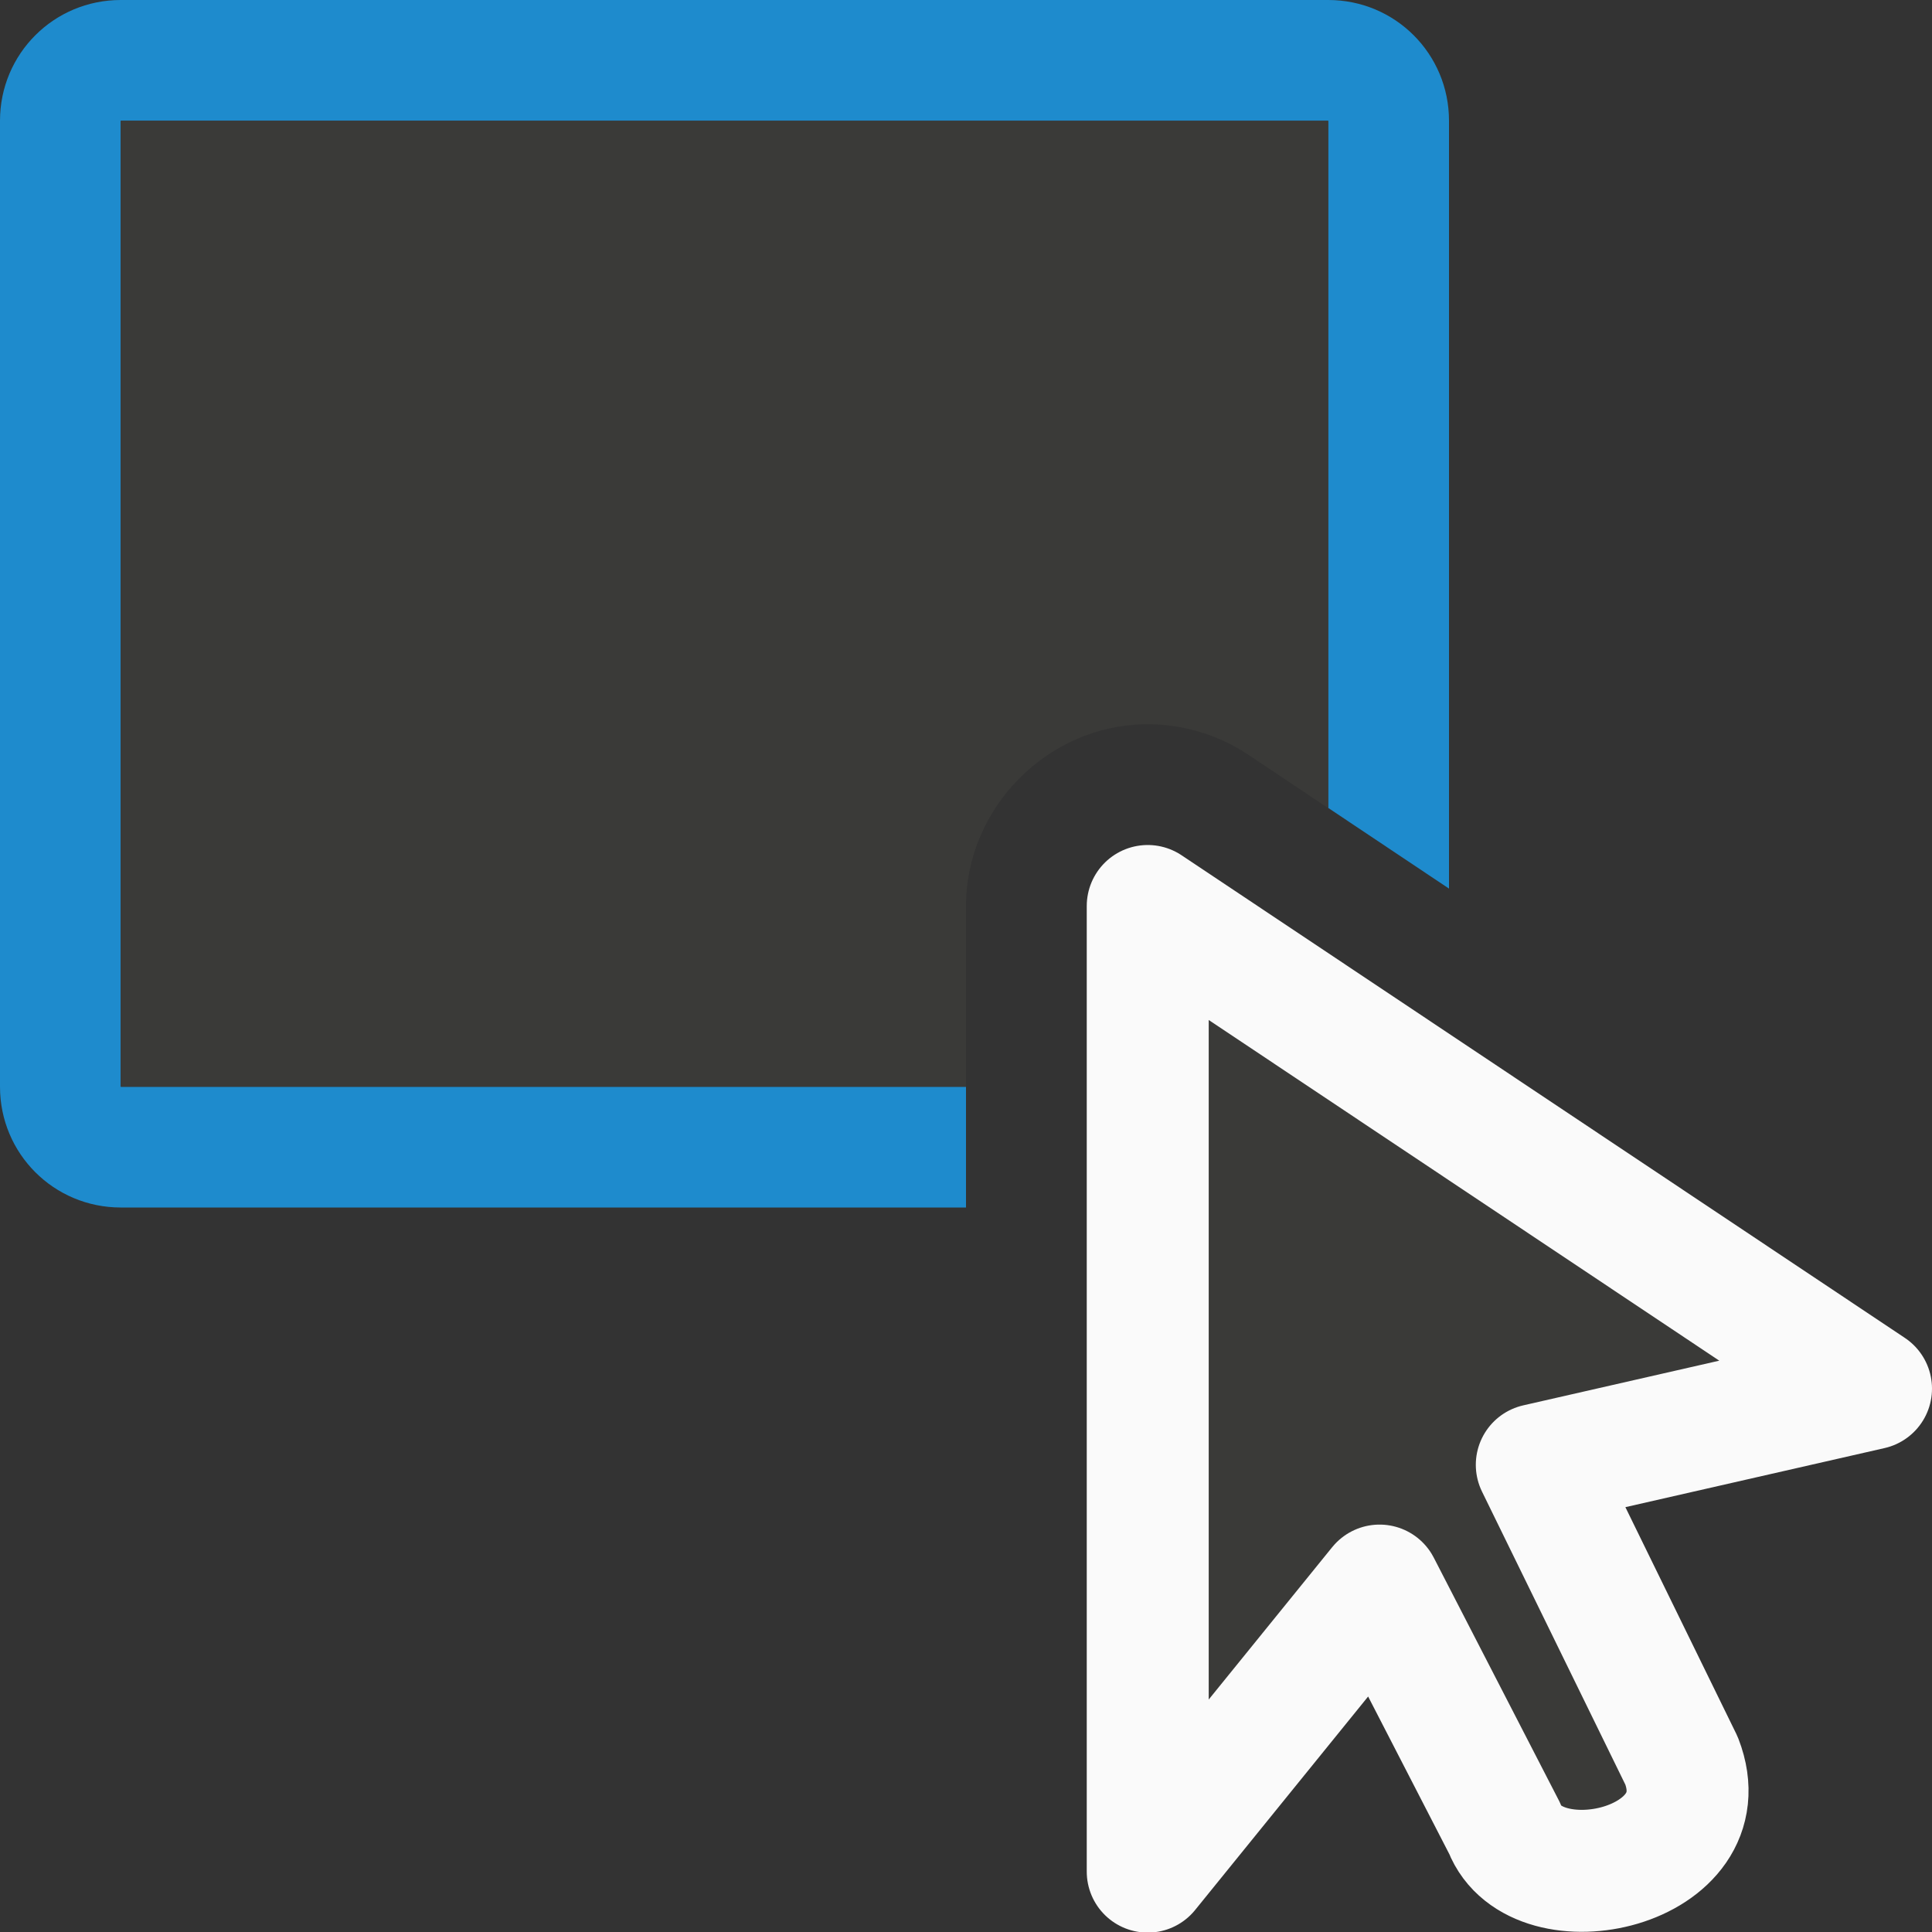 <svg viewBox="0 0 16 16" xmlns="http://www.w3.org/2000/svg"><rect x="0" y="0" width="16" height="16" fill="#333333" stroke="none"/><path d="m1 0c-.554 0-1 .446-1 1v8c0 .554.446 1 1 1h7v-1h-7v-8h10v5.691l1 .668v-6.359c0-.554-.446-1-1-1z" fill="#1e8bcd"/><g fill="#3a3a38"><path d="m1 1v8h7v-1.494c-.002-.813.672-1.497 1.484-1.508h.004c.305-.003.603.086.855.256l.656.438v-5.691z"/><path d="m9.505 7.503v7.997l1.92-2.369 1.035 2.009c.259.67 1.811.334 1.466-.558l-1.199-2.451 2.768-.631z" fill-rule="evenodd" stroke="#fafafa" stroke-linejoin="round" stroke-width="1.01"/></g></svg>